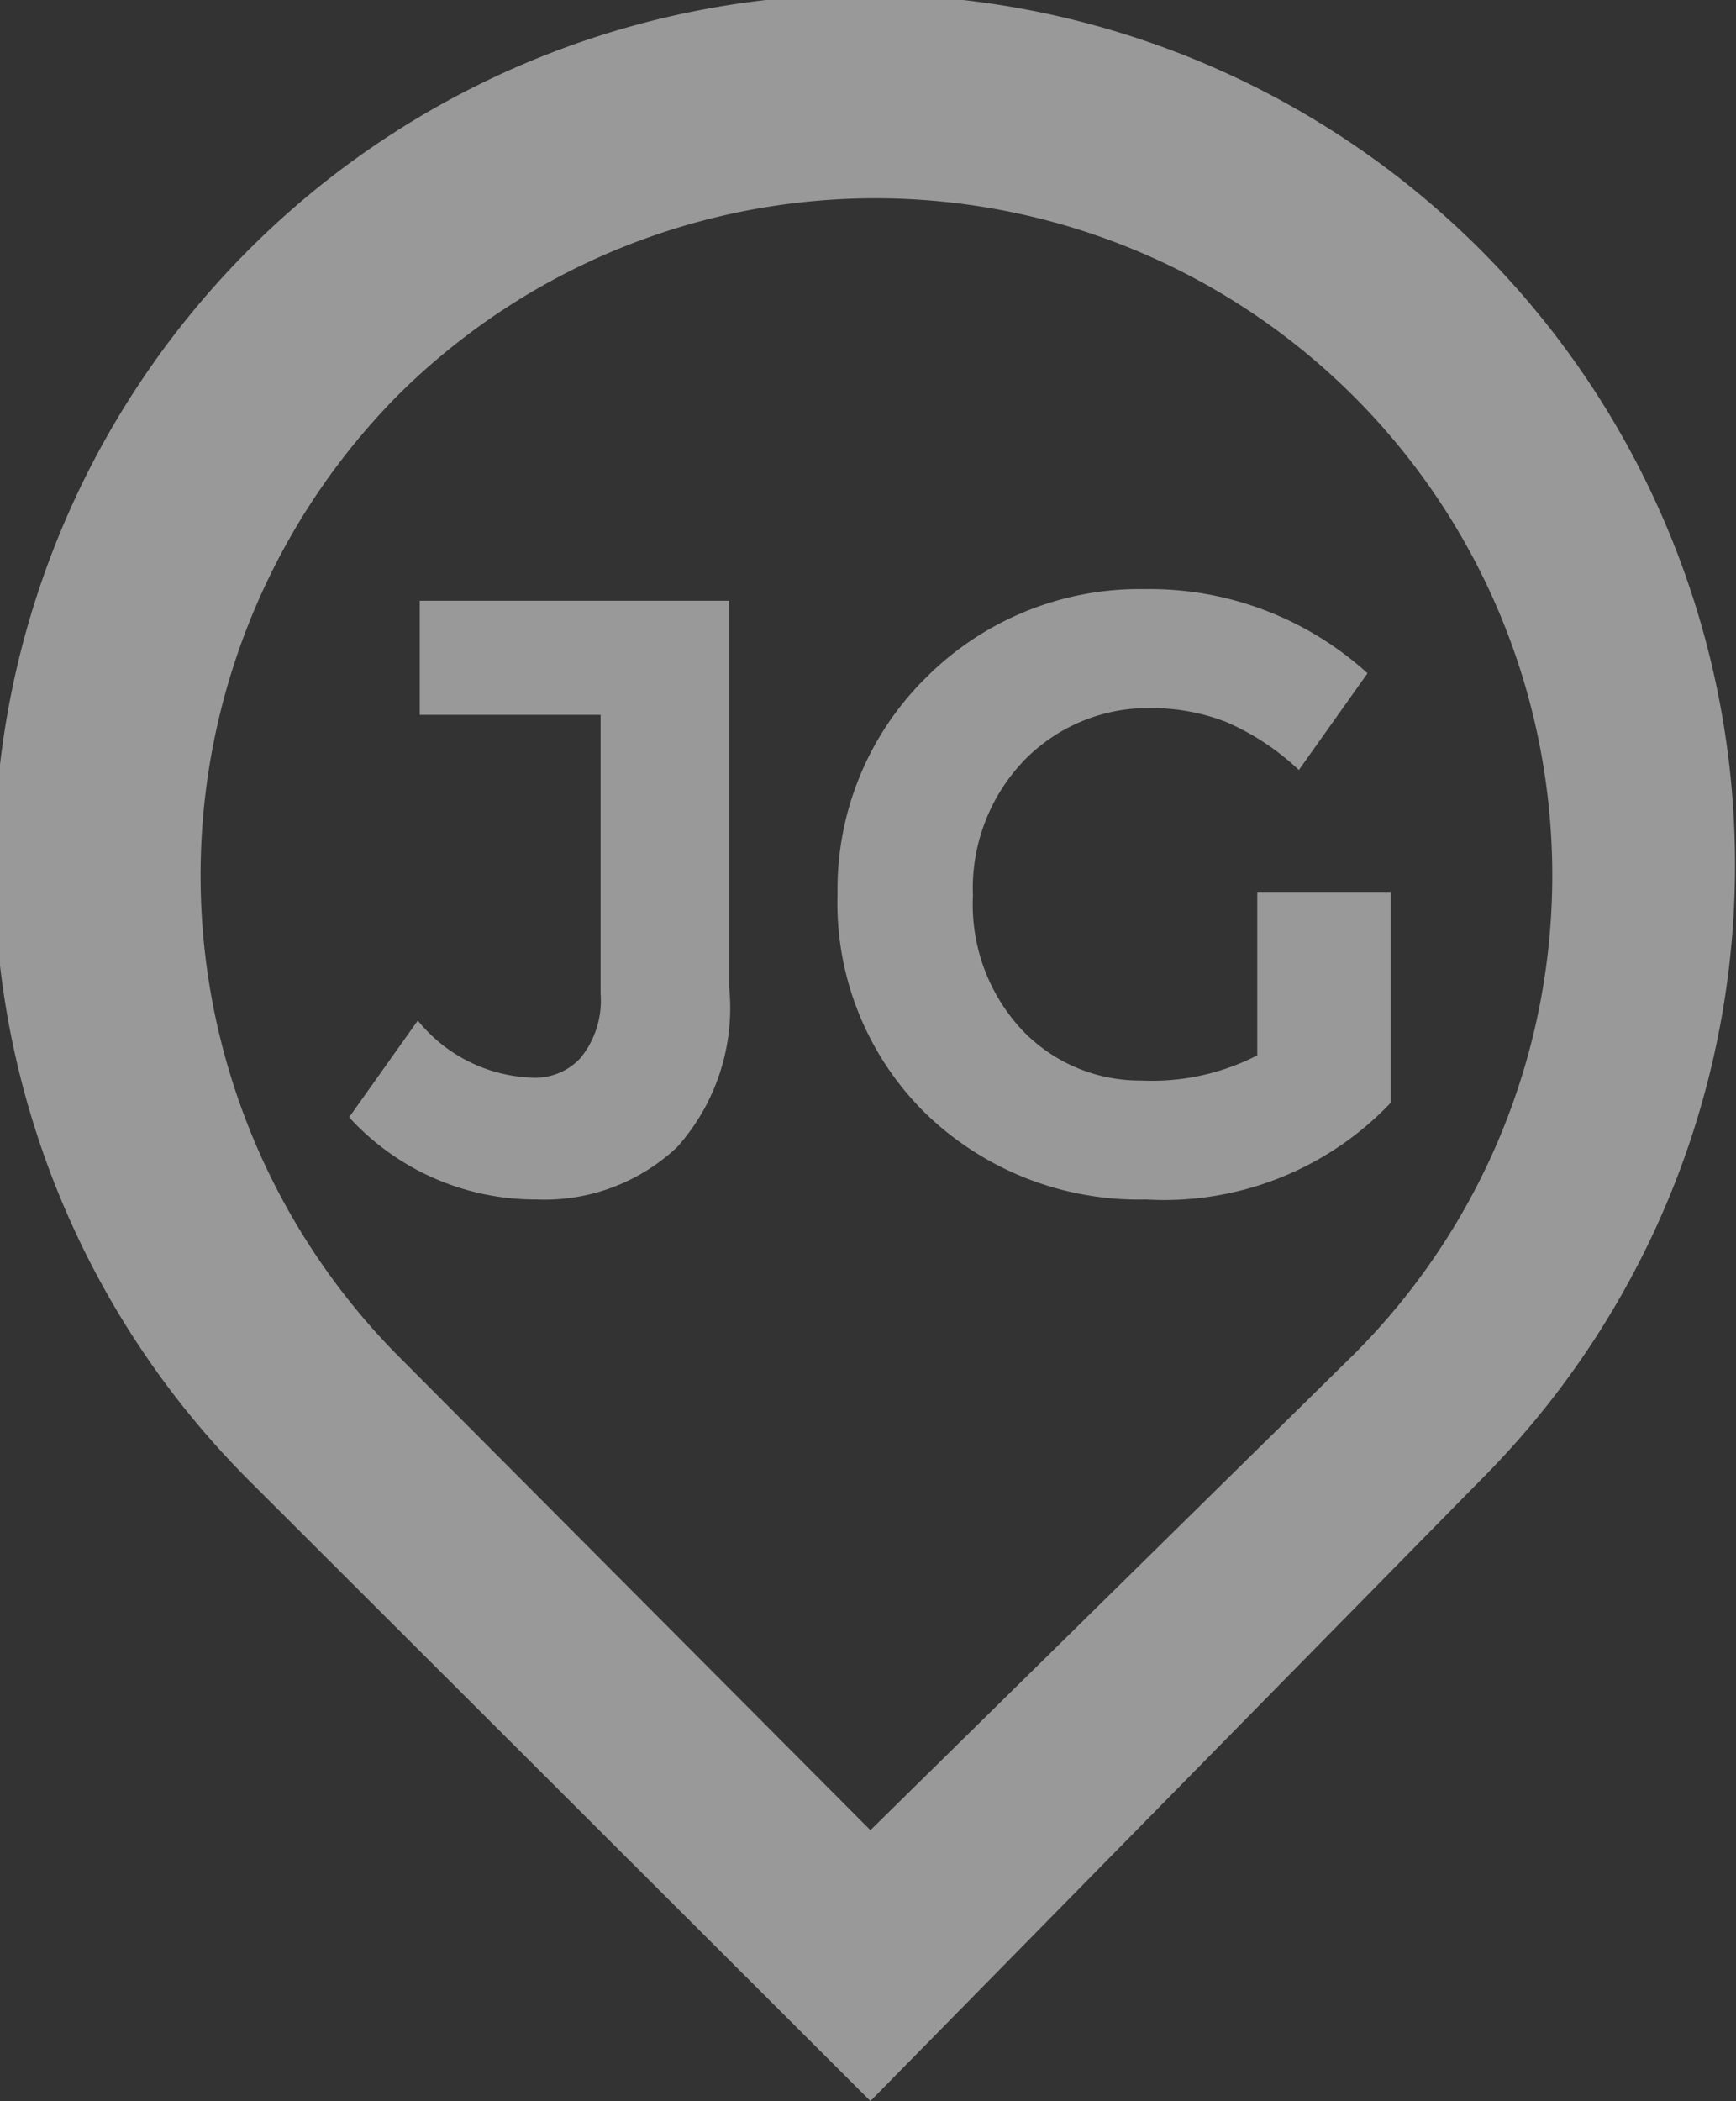 <svg xmlns="http://www.w3.org/2000/svg" viewBox="0 0 17.95 21.72"><rect x="0" y="0" width="17.95" height="21.72" fill="#333333" stroke="none"/><defs><style>.cls-1{opacity:0.5;}.cls-2{fill:#fff;}</style></defs><g id="Layer_2" data-name="Layer 2"><g id="Layer_1-2" data-name="Layer 1"><g class="cls-1"><path class="cls-2" d="M9,18.92,14,14a7,7,0,0,0-9.9-9.9,7.06,7.06,0,0,0,0,9.9Zm0,2.8-6.41-6.4a9,9,0,1,1,12.7,0h0Z"/><path class="cls-2" d="M4.34,7.39V6.21h3.2v4A2.16,2.16,0,0,1,7,11.86a2,2,0,0,1-1.45.54,2.61,2.61,0,0,1-1.94-.85l.71-1a1.59,1.59,0,0,0,1.17.59A.64.64,0,0,0,6,10.94a.94.94,0,0,0,.21-.67V7.39Z"/><path class="cls-2" d="M13,9.22h1.38V11.4a3.23,3.23,0,0,1-2.53,1,3.17,3.17,0,0,1-2.28-.89,3.05,3.05,0,0,1-.91-2.27A3.07,3.07,0,0,1,9.58,7a3.12,3.12,0,0,1,2.26-.91,3.35,3.35,0,0,1,2.3.87l-.71,1a2.59,2.59,0,0,0-.76-.5,2.14,2.14,0,0,0-.76-.14,1.79,1.79,0,0,0-1.31.53,1.91,1.91,0,0,0-.54,1.41,1.9,1.9,0,0,0,.51,1.39,1.68,1.68,0,0,0,1.23.52A2.38,2.38,0,0,0,13,10.91Z"/></g></g></g></svg>